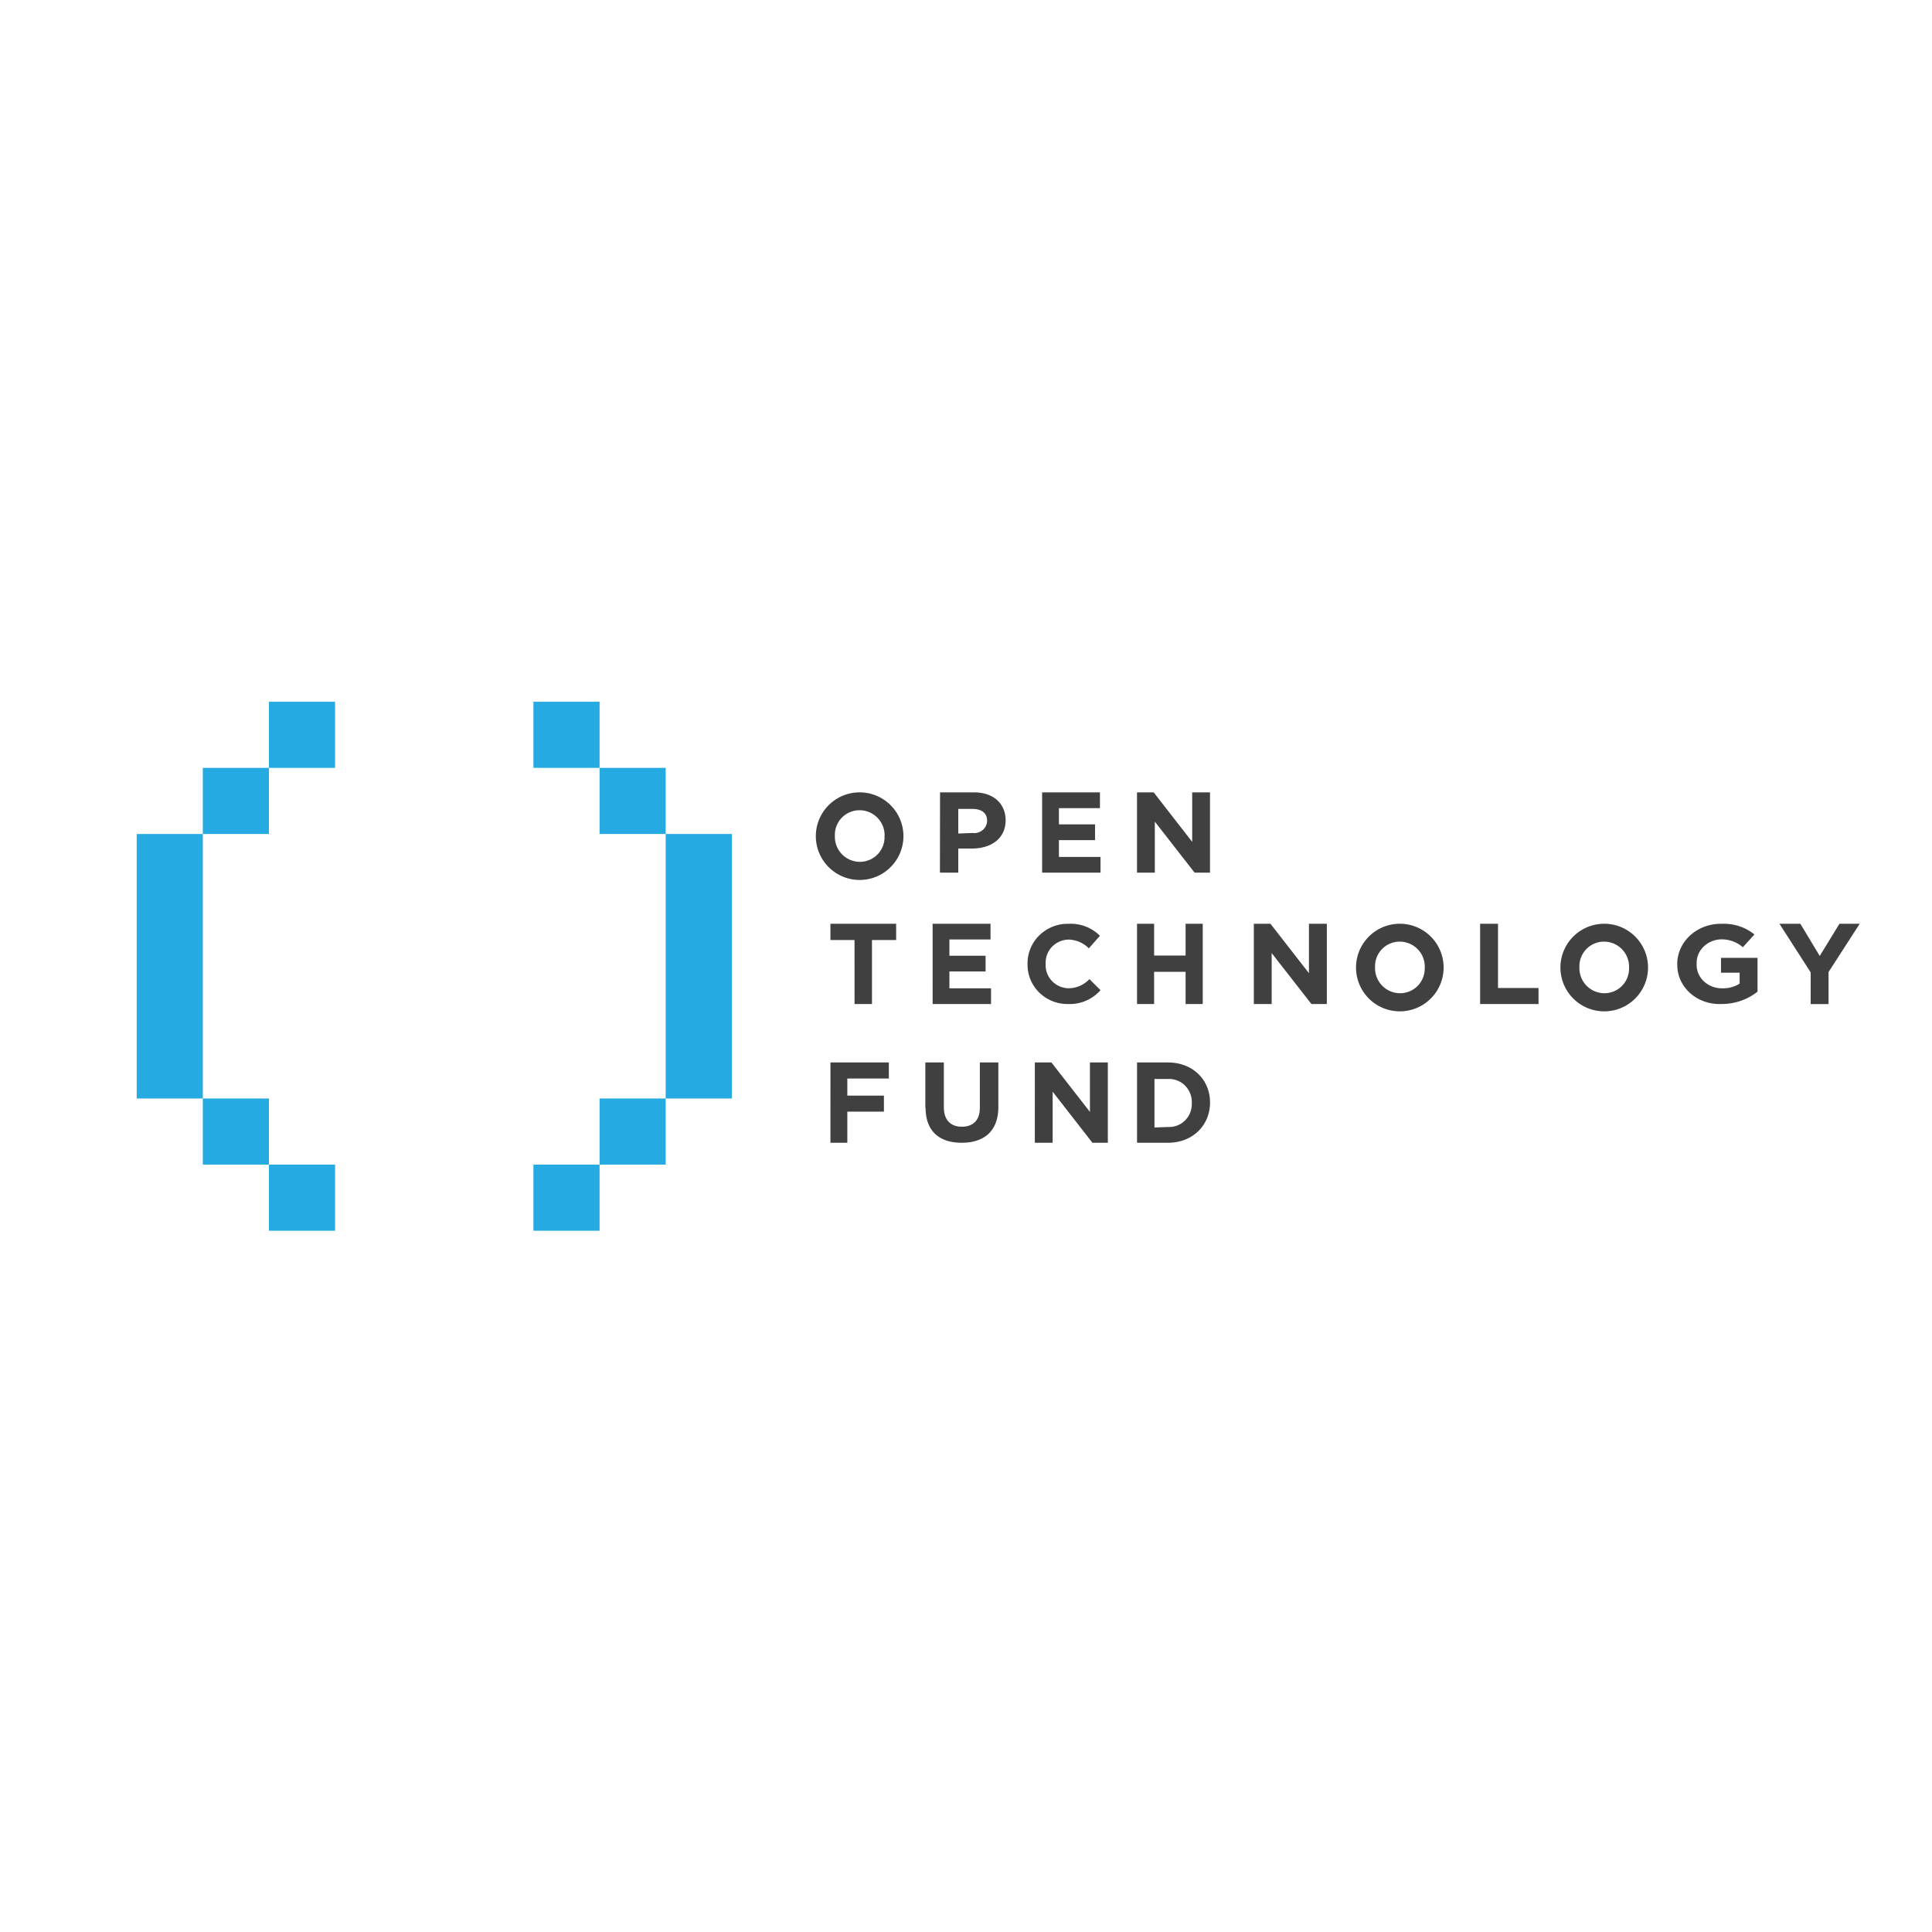 <svg xmlns="http://www.w3.org/2000/svg" xmlns:sodipodi="http://sodipodi.sourceforge.net/DTD/sodipodi-0.dtd" xmlns:inkscape="http://www.inkscape.org/namespaces/inkscape" version="1.1" sodipodi:docname="opentechfund-ar21.svg" inkscape:version="0.92.4 (5da689c313, 2019-01-14)" viewBox="0 0 120 60" height="1em" width="1em">
  <sodipodi:namedview pagecolor="#ffffff" bordercolor="#666666" borderopacity="1" objecttolerance="10" gridtolerance="10" guidetolerance="10" inkscape:pageopacity="0" inkscape:pageshadow="2" inkscape:window-width="1920" inkscape:window-height="1001" showgrid="false" inkscape:zoom="6.0266667" inkscape:cx="47.33273" inkscape:cy="18.865193" inkscape:window-x="-9" inkscape:window-y="-9" inkscape:window-maximized="1" inkscape:current-layer="svg10"/>
  <g transform="translate(-0.64)">
    <path d="m 55.583,21.935 a 1.557,1.557 0 0 0 -1.549,-1.61 1.53,1.53 0 0 0 -1.538,1.595 1.557,1.557 0 0 0 1.549,1.61 1.53,1.53 0 0 0 1.534,-1.595 m -4.266,0 a 2.72,2.72 0 1 1 5.441,0 2.72,2.72 0 0 1 -5.441,0 m 9.742,-0.197 a 0.812,0.812 0 0 0 0.622,-0.184 c 0.171,-0.145 0.271,-0.353 0.274,-0.573 0,-0.491 -0.353,-0.739 -0.919,-0.739 H 60.16 v 1.53 l 0.895,-0.034 z m -2.027,-2.523 h 2.103 c 1.226,0 1.97,0.709 1.97,1.729 0,1.16 -0.926,1.759 -2.08,1.759 H 60.16 v 1.5 h -1.139 z m 6.34,0 h 3.592 v 0.979 h -2.548 v 1.008 h 2.243 v 0.979 h -2.243 v 1.045 h 2.584 v 0.975 h -3.627 z m 5.894,0 h 1.036 l 2.391,3.074 v -3.074 h 1.107 v 4.987 h -0.957 l -2.47,-3.169 v 3.169 h -1.107 z m -17.546,9.173 H 52.22 v -1.012 h 4.081 v 1.012 H 54.8 v 3.975 h -1.083 z m 4.851,-1.012 h 3.596 v 0.975 h -2.554 v 1.012 h 2.248 v 0.975 h -2.248 v 1.049 h 2.586 v 0.975 h -3.627 z m 5.895,2.498 a 2.434,2.434 0 0 1 0.739,-1.784 2.522,2.522 0 0 1 1.821,-0.711 2.563,2.563 0 0 1 1.937,0.744 l -0.689,0.781 a 1.828,1.828 0 0 0 -1.255,-0.545 1.462,1.462 0 0 0 -1.038,0.454 1.411,1.411 0 0 0 -0.387,1.05 c -0.026,0.39 0.112,0.773 0.381,1.06 a 1.462,1.462 0 0 0 1.044,0.459 1.787,1.787 0 0 0 1.291,-0.567 l 0.689,0.685 A 2.534,2.534 0 0 1 66.983,32.361 2.503,2.503 0 0 1 65.182,31.642 2.416,2.416 0 0 1 64.463,29.867 m 6.8,-2.491 h 1.061 v 1.973 h 1.955 v -1.973 h 1.065 v 4.987 h -1.065 v -2.002 h -1.955 v 2.002 h -1.061 z m 7.255,0 h 1.032 l 2.391,3.07 v -3.07 h 1.111 v 4.987 H 82.095 l -2.47,-3.169 v 3.169 h -1.107 z m 10.617,2.72 a 1.557,1.557 0 0 0 -1.549,-1.61 1.53,1.53 0 0 0 -1.538,1.595 1.557,1.557 0 0 0 1.549,1.61 1.53,1.53 0 0 0 1.534,-1.595 m -4.266,0 a 2.72,2.72 0 1 1 5.441,0 2.72,2.72 0 0 1 -5.441,0 m 7.708,-2.72 h 1.111 v 3.99 h 2.516 v 0.997 h -3.627 z m 9.25,2.72 a 1.557,1.557 0 0 0 -1.549,-1.61 1.53,1.53 0 0 0 -1.534,1.595 1.557,1.557 0 0 0 1.549,1.61 1.53,1.53 0 0 0 1.534,-1.595 m -4.262,0 a 2.72,2.72 0 1 1 5.441,0 2.72,2.72 0 0 1 -5.441,0 m 7.255,-0.219 c 0,-0.668 0.29,-1.309 0.805,-1.779 0.515,-0.469 1.212,-0.728 1.936,-0.719 0.752,-0.036 1.489,0.202 2.054,0.663 l -0.718,0.792 a 2.02,2.02 0 0 0 -1.367,-0.489 c -0.863,0.035 -1.534,0.707 -1.502,1.506 -0.026,0.401 0.13,0.794 0.43,1.085 a 1.632,1.632 0 0 0 1.153,0.449 1.949,1.949 0 0 0 1.085,-0.289 v -0.681 h -1.158 v -0.92 h 2.27 v 2.098 c -0.62,0.497 -1.415,0.769 -2.235,0.767 -0.731,0.034 -1.445,-0.216 -1.968,-0.691 -0.522,-0.475 -0.805,-1.13 -0.78,-1.806 m 8.284,0.535 -1.941,-3.022 h 1.3 l 1.203,2.002 1.225,-2.002 h 1.259 l -1.937,3 v 1.988 h -1.11 z m -60.884,5.593 h 3.627 v 0.997 h -2.579 v 1.064 h 2.273 v 0.994 h -2.273 v 1.932 H 52.22 Z m 5.894,2.807 v -2.807 h 1.149 v 2.778 c 0,0.797 0.421,1.213 1.118,1.213 0.697,0 1.118,-0.399 1.118,-1.177 v -2.814 h 1.149 v 2.771 c 0,1.485 -0.881,2.217 -2.275,2.217 -1.394,0 -2.244,-0.725 -2.244,-2.173 m 6.786,-2.814 H 65.947 l 2.391,3.07 v -3.07 h 1.111 v 4.987 h -0.957 l -2.47,-3.173 v 3.173 h -1.107 z m 8.266,4.006 a 1.391,1.391 0 0 0 1.063,-0.405 c 0.282,-0.281 0.434,-0.67 0.419,-1.071 a 1.447,1.447 0 0 0 -0.412,-1.086 1.401,1.401 0 0 0 -1.07,-0.418 h -0.836 v 3.014 l 0.836,-0.033 z m -1.918,-4.006 h 1.918 c 1.548,0 2.616,1.077 2.616,2.486 0,1.406 -1.068,2.501 -2.616,2.501 h -1.918 z" inkscape:connector-curvature="0" style="fill:#404041;stroke-width:0.453"/>
    <g transform="matrix(0.324,0,0,0.324,9.132,13.587)">
      <path style="fill:#25aae1;stroke-width:2.113" inkscape:connector-curvature="0" d="M 25.347,0 H 38.023 V 12.676 H 25.347 Z m 0,88.733 h 12.676 v 12.676 H 25.347 Z M 12.671,12.676 H 25.347 V 25.352 H 12.671 Z m 0,63.381 H 25.347 V 88.733 H 12.671 Z M -0.005,25.352 H 12.671 V 76.057 H -0.005 Z"/>
      <path style="fill:#25aae1;stroke-width:2.113" inkscape:connector-curvature="0" d="M 76.052,0 H 88.728 V 12.676 H 76.052 Z m 12.676,76.057 h 12.676 V 88.733 H 88.728 Z M 76.052,88.733 h 12.676 v 12.676 H 76.052 Z M 88.728,12.676 h 12.676 V 25.352 H 88.728 Z m 12.676,12.676 h 12.676 v 50.705 h -12.676 z"/>
    </g>
  </g>
</svg>

